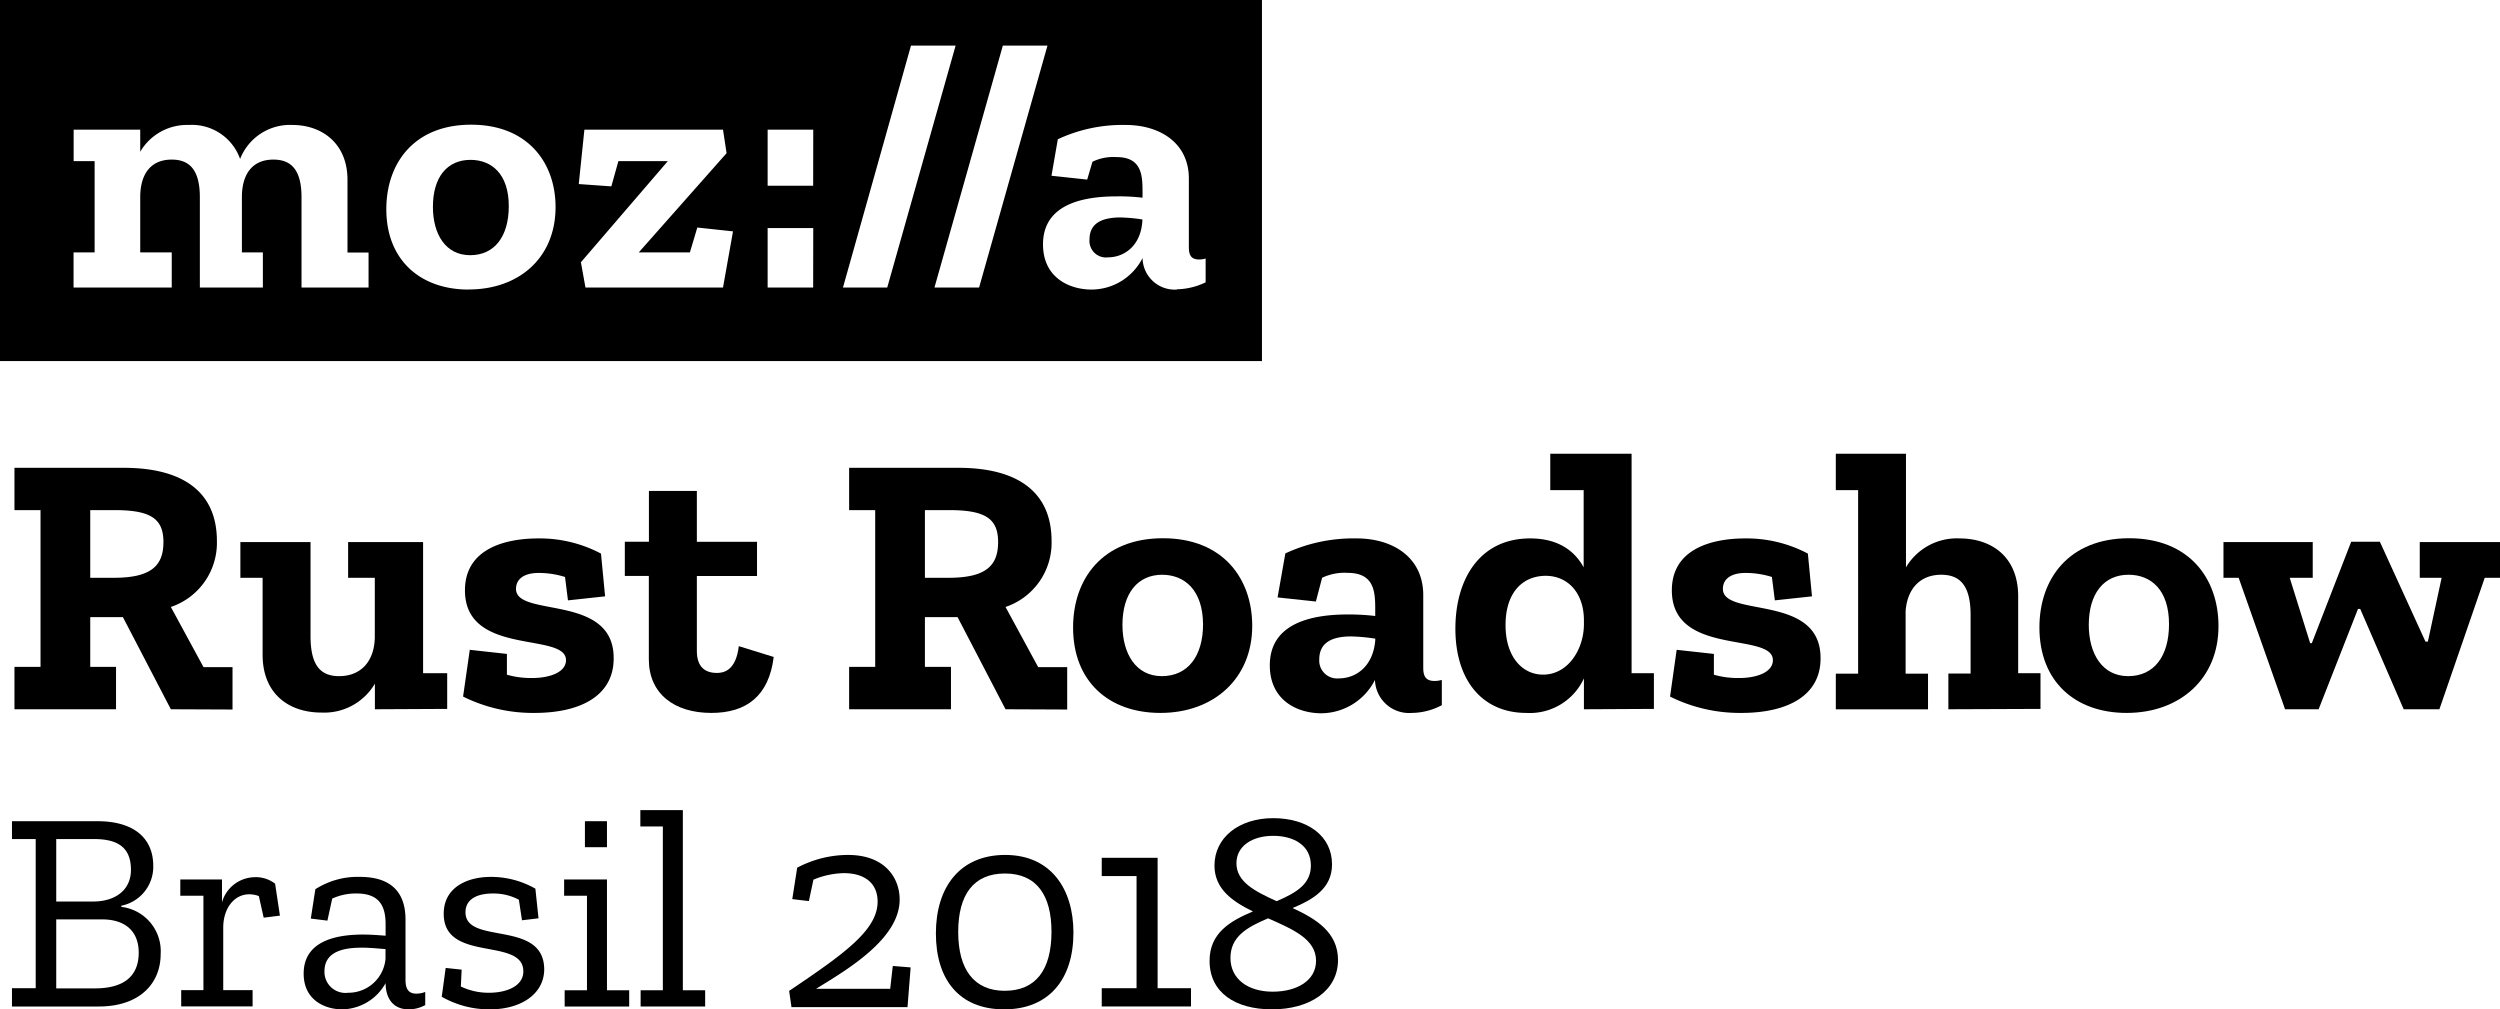 <svg xmlns="http://www.w3.org/2000/svg" viewBox="0 0 280.08 113.08"><defs><style>.cls-1{isolation:isolate;}</style></defs><title>Ativo 1</title><g id="Camada_2" data-name="Camada 2"><g id="Camada_1-2" data-name="Camada 1"><path d="M52.71,17.91c-2.61,0-4.21,1.93-4.21,5.26,0,3.07,1.42,5.42,4.17,5.42S57,26.47,57,23.09C57,19.52,55.1,17.91,52.71,17.91Z"/><path d="M122.06,26.83a1.85,1.85,0,0,0,2.08,2c1.81,0,3.74-1.31,3.85-4.24a18,18,0,0,0-2.55-.23C123.63,24.39,122.06,24.89,122.06,26.83Z"/><path d="M0,0V40.45H141.38V0ZM41.24,32.21H33.78V22.11c0-3.07-1.14-4.23-3.15-4.23-2.43,0-3.53,1.72-3.53,4.2v6.2h2.35v3.93H22.39V22.11c0-3.06-1.14-4.23-3.15-4.23-2.43,0-3.53,1.72-3.53,4.2v6.2h3.53v3.93h-11V28.28h2.36V18.05H8.25V14.53h7.46V17a6.07,6.07,0,0,1,5.42-3,5.73,5.73,0,0,1,5.77,3.81A6,6,0,0,1,32.77,14C36,14,38.93,16,38.93,20.15v8.14h2.36v3.93Zm11.27.23c-5.46,0-9.23-3.34-9.23-9,0-5.19,3.14-9.47,9.5-9.47s9.46,4.28,9.46,9.23c0,5.66-4.07,9.23-9.73,9.23ZM81,32.21H65.59l-.51-2.83,9.74-11.33H69.28l-.79,2.83-3.65-.26.63-6.09H81l.4,2.63L71.56,28.28h5.73l.83-2.79,4,.43Zm10.1,0H86V25.55h5.11Zm0-11.4H86V14.53h5.11Zm3.34,11.4,7.62-27.1h5l-7.66,27.1Zm10.25,0,7.66-27.1h5l-7.66,27.1Zm27.18.23A3.61,3.61,0,0,1,128,28.91a6.43,6.43,0,0,1-5.7,3.53c-2.55,0-5.45-1.37-5.45-5.06,0-4.37,4.2-5.38,8.25-5.38a21.59,21.59,0,0,1,2.9.15V21.6c0-1.81,0-4-2.9-4a5.38,5.38,0,0,0-2.71.52l-.59,2-4-.43.71-4.09A17.13,17.13,0,0,1,126.12,14c3.81,0,7.07,2,7.07,6v7.7c0,1,.35,1.37,1.17,1.37a2.45,2.45,0,0,0,.71-.11l0,2.67a7.72,7.72,0,0,1-3.23.78Z"/><g class="cls-1"><g class="cls-1"><path d="M19.14,79.46,13.77,69.14H10.11v5.57H13v4.75H1.62V74.71H4.54V57.15H1.62V52.41H13.86c6.7,0,10.44,2.75,10.44,8.2A7.58,7.58,0,0,1,19.14,68l3.66,6.74h3.25v4.75ZM12.86,57.15H10.11v7.58h2.66c4.25,0,5.54-1.42,5.54-4S16.94,57.15,12.86,57.15Z"/><path d="M42,79.46V76.59a6.58,6.58,0,0,1-6,3.24c-3.54,0-6.58-2-6.58-6.49V64.73H26.93v-4h7.86V71.26c0,3.24,1.08,4.49,3.2,4.49,2.58,0,4-1.83,4-4.45V64.73H39v-4H47.4V75.42h2.7v4Z"/><path d="M59.88,79.87a17.61,17.61,0,0,1-8-1.83l.75-5.24,4.16.46v2.33a9.86,9.86,0,0,0,2.83.37c2,0,3.79-.66,3.79-2,0-3.2-11.32-.37-11.32-7.82,0-4.62,4.41-5.82,8.24-5.82a14.68,14.68,0,0,1,7,1.7l.46,4.79-4.16.45-.33-2.62a9.74,9.74,0,0,0-3-.45c-1.37,0-2.49.54-2.49,1.79,0,3.24,10.94.49,10.94,7.73C68.79,77.88,65.13,79.87,59.88,79.87Z"/><path d="M79.69,79.87c-4.16,0-7-2.16-7-6V64.52H70V60.69H72.7V55h5.37v5.7h6.74v3.83H78.07v8.4c0,1.79.92,2.46,2.25,2.46.66,0,2.12-.17,2.45-3l3.91,1.21C86.14,78,83.6,79.87,79.69,79.87Z"/></g><g class="cls-1"><path d="M112.65,79.46l-5.37-10.32h-3.66v5.57h2.92v4.75H95.13V74.71h2.92V57.15H95.13V52.41h12.24c6.7,0,10.44,2.75,10.44,8.2A7.58,7.58,0,0,1,112.65,68l3.66,6.74h3.25v4.75Zm-6.28-22.31h-2.75v7.58h2.67c4.24,0,5.53-1.42,5.53-4S110.45,57.15,106.37,57.15Z"/></g><g class="cls-1"><path d="M130,79.87c-5.79,0-9.78-3.53-9.78-9.57,0-5.49,3.33-10,10.07-10s10,4.54,10,9.82C140.29,76,136,79.87,130,79.87Zm.21-15.48c-2.75,0-4.46,2.08-4.46,5.62,0,3.21,1.5,5.74,4.41,5.74s4.62-2.24,4.62-5.82C134.75,66.1,132.71,64.39,130.18,64.39Z"/><path d="M152,60.32c4,0,7.45,2.08,7.45,6.36v8.16c0,1.08.42,1.45,1.29,1.45a2.92,2.92,0,0,0,.79-.12l0,2.83a7.25,7.25,0,0,1-3.37.87,3.82,3.82,0,0,1-4.12-3.7v0a6.79,6.79,0,0,1-6,3.74c-2.7,0-5.78-1.45-5.78-5.37,0-4.61,4.45-5.7,8.73-5.7a25.43,25.43,0,0,1,3.08.17v-.62c0-1.92,0-4.21-3.08-4.21a5.81,5.81,0,0,0-2.87.55l-.7,2.66-4.29-.46L144,62A18.06,18.06,0,0,1,152,60.32Zm2.08,11.23a20.53,20.53,0,0,0-2.7-.25c-1.92,0-3.58.54-3.58,2.58A2,2,0,0,0,150,76c1.87,0,3.82-1.29,4.07-4.24Z"/><path d="M177.45,79.46V76A6.67,6.67,0,0,1,171,79.87c-4.91,0-7.95-3.62-7.95-9.44,0-5.58,2.75-10.11,8.37-10.11,3.08,0,4.95,1.33,6,3.24V54.91h-3.74V50.83h9.11V75.42h2.5v4Zm0-9.95c0-3.12-1.83-5-4.28-5s-4.5,1.71-4.5,5.53c0,3.58,1.91,5.54,4.2,5.54,2.83,0,4.58-2.87,4.58-5.66Z"/><path d="M195.1,79.87a17.55,17.55,0,0,1-8-1.83l.74-5.24,4.17.46v2.33a9.78,9.78,0,0,0,2.83.37c2,0,3.78-.66,3.78-2,0-3.2-11.32-.37-11.32-7.82,0-4.62,4.41-5.82,8.24-5.82a14.68,14.68,0,0,1,7,1.7l.46,4.79-4.16.45-.33-2.62a9.74,9.74,0,0,0-3-.45c-1.37,0-2.49.54-2.49,1.79,0,3.24,10.94.49,10.94,7.73C204,77.88,200.34,79.87,195.1,79.87Z"/><path d="M218.28,79.46v-4h2.49V68.89c0-3.25-1.16-4.5-3.28-4.5-2.46,0-3.83,1.67-4,4.08v7H216v4H205.67v-4h2.5V54.91h-2.5V50.83h7.86V63.56a6.62,6.62,0,0,1,6-3.24c3.53,0,6.57,2,6.57,6.49v8.61h2.5v4Z"/></g><g class="cls-1"><path d="M238.25,79.87c-5.78,0-9.77-3.53-9.77-9.57,0-5.49,3.32-10,10.06-10s10,4.54,10,9.82C248.57,76,244.25,79.87,238.25,79.87Zm.21-15.48c-2.74,0-4.45,2.08-4.45,5.62,0,3.21,1.5,5.74,4.41,5.74S243,73.51,243,69.93C243,66.1,241,64.39,238.46,64.39Z"/></g><g class="cls-1"><path d="M278.37,64.73l-5.08,14.73h-4l-4.87-11.24h-.25l-4.41,11.24H256l-5.2-14.73h-1.7v-4h10v4h-2.58l2.29,7.32H259l4.41-11.36h3.21l5.11,11.19H272l1.54-7.15h-2.45v-4h9v4Z"/></g><g class="cls-1"><path d="M11.06,112.76H1.34v-2.05H4V94H1.34V92H10.9c4.22,0,6.27,2,6.27,5a4.45,4.45,0,0,1-3.58,4.47v.13A5,5,0,0,1,18,106.88C18,110.17,15.66,112.76,11.06,112.76ZM10.52,94H6.3v7h4.12c2.46,0,4.25-1.25,4.25-3.55C14.67,94.89,13.14,94,10.52,94Zm.89,9H6.3v7.73h4.34c3,0,4.9-1.18,4.9-4C15.54,104.41,14.13,103,11.41,103Z"/><path d="M30.82,99l.54,3.58-1.82.23L29,100.39a3,3,0,0,0-1.08-.2c-1.66,0-2.91,1.54-2.91,3.74v7h3.29v1.82h-8v-1.82h2.49V100.35H20.2V98.53h4.67v2.56a3.86,3.86,0,0,1,3.52-2.81A3.54,3.54,0,0,1,30.82,99Z"/><path d="M40.34,98.24c3.3,0,5.09,1.57,5.09,4.77v6.77c0,1.06.38,1.54,1.21,1.54a2.73,2.73,0,0,0,1-.19l0,1.47a3.85,3.85,0,0,1-1.85.48c-1.66,0-2.56-1.12-2.59-2.88v-.06a5.66,5.66,0,0,1-4.86,2.94c-1.89,0-4.32-1-4.32-4,0-3.58,3.46-4.38,6.65-4.38.87,0,1.76.07,2.53.13v-1.28c0-2-.67-3.45-3.23-3.45a6.31,6.31,0,0,0-2.75.57l-.54,2.47-1.86-.23.51-3.29A8.78,8.78,0,0,1,40.34,98.24Zm2.85,8.09c-.8-.06-1.7-.16-2.65-.16-2.11,0-4.19.45-4.19,2.66A2.35,2.35,0,0,0,39,111.22a4.17,4.17,0,0,0,4.19-3.8Z"/><path d="M54.89,113.08a10.73,10.73,0,0,1-5.4-1.41l.44-3.23,1.79.19-.09,1.89a7.16,7.16,0,0,0,3.16.7c2,0,3.84-.76,3.84-2.39,0-3.9-8.92-.93-8.92-6.46,0-3,2.69-4.13,5.27-4.13a10,10,0,0,1,5,1.32l.35,3.32-1.85.22-.35-2.3a6,6,0,0,0-2.91-.7c-1.79,0-3.07.64-3.07,2.11,0,3.71,8.82.77,8.82,6.42C60.93,111.41,58.31,113.08,54.89,113.08Z"/><path d="M63.26,112.76v-1.82h2.5V100.35H63.2V98.53H68v12.41h2.49v1.82ZM65.53,92H68v2.91H65.53Z"/><path d="M71.77,112.76v-1.82h2.49V92.59H71.74V90.76H76.5v20.18H79v1.82Z"/><path d="M95,95.78c4.19,0,5.79,2.62,5.79,5,0,4.41-5.89,7.86-9.37,10h8.31l.29-2.56,2,.16-.35,4.45h-13l-.26-1.82c6.08-4.1,9.91-6.78,9.91-10,0-2-1.37-3.19-3.8-3.19a9.38,9.38,0,0,0-3.39.73l-.51,2.4-1.86-.22.55-3.52A12.23,12.23,0,0,1,95,95.78Z"/><path d="M112.5,113.08c-5.06,0-7.65-3.36-7.65-8.51s2.66-8.79,7.77-8.79,7.64,3.81,7.64,8.7C120.26,109.75,117.48,113.08,112.5,113.08Zm.09-15.22c-3.52,0-5.24,2.37-5.24,6.55s1.76,6.59,5.21,6.59,5.24-2.3,5.24-6.62C117.8,100.35,116.17,97.86,112.59,97.86Z"/><path d="M123.43,112.76v-2.05h3.9V98.15h-3.9V96.1h6.26v14.61h3.74v2.05Z"/><path d="M142.51,113.08c-4.09,0-7-1.86-7-5.44,0-3.13,2.34-4.47,4.86-5.53-2.3-1.12-4.31-2.52-4.31-5.14,0-3.11,2.71-5.31,6.58-5.31s6.59,2,6.59,5.18c0,2.68-2.11,3.93-4.42,4.89,2.63,1.21,5.09,2.72,5.09,5.82C149.9,111,146.73,113.08,142.51,113.08Zm-.44-10.2c-2.37,1-4.22,2.05-4.22,4.44s2,3.78,4.73,3.78,4.86-1.25,4.86-3.46C147.44,105.18,144.78,104.09,142.07,102.88Zm.57-9.24c-2.36,0-4.12,1.15-4.12,3.07,0,2.11,2.11,3.16,4.5,4.25,2.37-1,3.84-2,3.84-4C146.86,94.7,144.94,93.64,142.64,93.64Z"/></g></g></g></g></svg>
